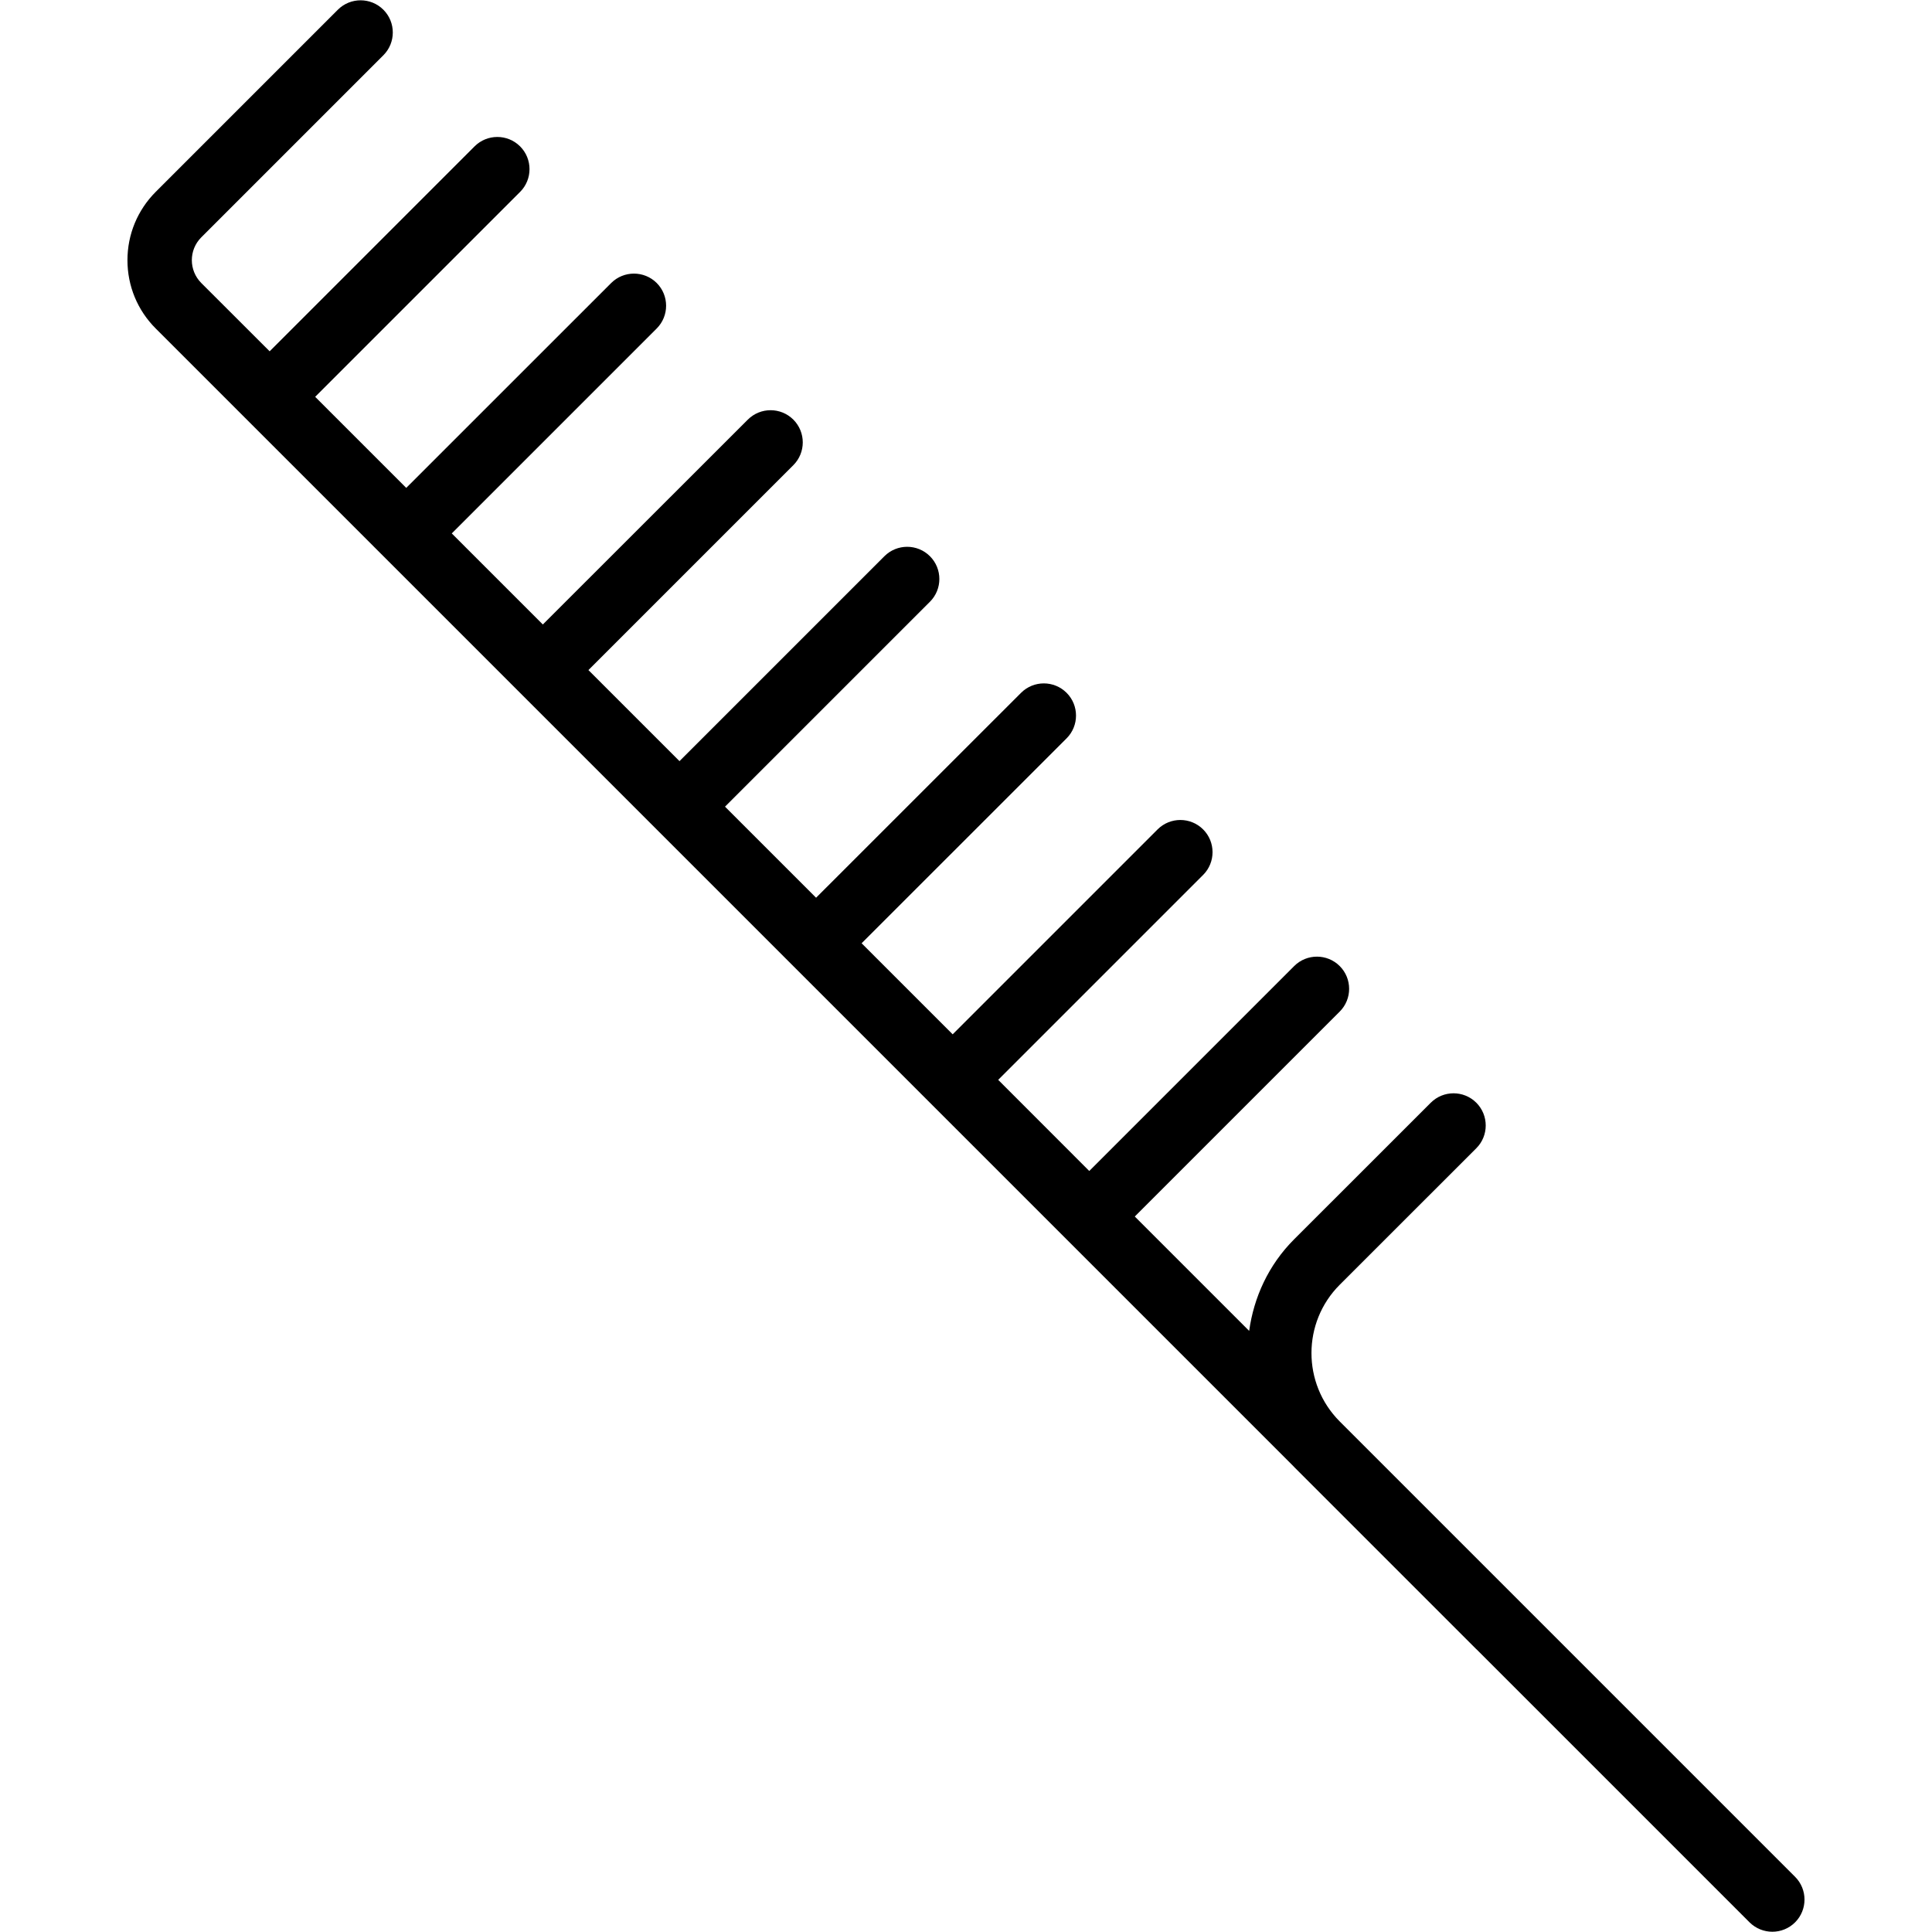 <?xml version="1.0" encoding="iso-8859-1"?>
<!-- Generator: Adobe Illustrator 19.0.0, SVG Export Plug-In . SVG Version: 6.00 Build 0)  -->
<svg version="1.1" id="Layer_1" xmlns="http://www.w3.org/2000/svg" xmlns:xlink="http://www.w3.org/1999/xlink" x="0px" y="0px"
	 viewBox="0 0 30 30" style="enable-background:new 0 0 30 30;" xml:space="preserve">
<g>
	<g>
		<path d="M27.874,29.143L20.8,22.069c-0.581-0.585-0.581-1.534,0.002-2.118l2.122-2.121c0.195-0.195,0.195-0.512,0-0.707
			s-0.512-0.195-0.707,0l-2.122,2.121c-0.399,0.399-0.626,0.902-0.698,1.422l-1.776-1.776l3.182-3.182
			c0.195-0.195,0.195-0.512,0-0.707s-0.512-0.195-0.707,0l-3.182,3.182L15.5,16.768l3.182-3.182c0.195-0.195,0.195-0.512,0-0.707
			s-0.512-0.195-0.707,0l-3.182,3.182l-1.414-1.414l3.183-3.182c0.195-0.195,0.195-0.512,0-0.707s-0.512-0.195-0.707,0l-3.183,3.182
			l-1.414-1.414l3.182-3.182c0.195-0.195,0.195-0.512,0-0.707c-0.195-0.195-0.512-0.195-0.707,0l-3.182,3.182l-1.414-1.414
			l3.182-3.182c0.195-0.195,0.195-0.512,0-0.707c-0.195-0.195-0.512-0.195-0.707,0L8.429,9.697L7.015,8.283l3.182-3.182
			c0.195-0.195,0.195-0.512,0-0.707C10.002,4.2,9.685,4.2,9.49,4.395L6.308,7.576L4.894,6.162L8.076,2.98
			c0.195-0.195,0.195-0.512,0-0.707s-0.512-0.195-0.707,0L4.187,5.455L3.125,4.394c-0.195-0.196-0.195-0.513,0-0.708l2.828-2.828
			c0.195-0.195,0.195-0.512,0-0.707s-0.512-0.195-0.707,0L2.418,2.979C2.135,3.263,1.979,3.64,1.979,4.04
			c0,0.401,0.156,0.778,0.439,1.061l14.143,14.143c0,0,0,0,0,0s0,0,0,0l3.53,3.53c0.002,0.002,0.003,0.004,0.004,0.005l2.829,2.829
			c0.001,0.001,0.002,0.001,0.003,0.002l4.24,4.24c0.098,0.097,0.226,0.146,0.354,0.146s0.256-0.049,0.353-0.146
			C28.069,29.655,28.069,29.338,27.874,29.143z"/>
	</g>
</g>
</svg>
